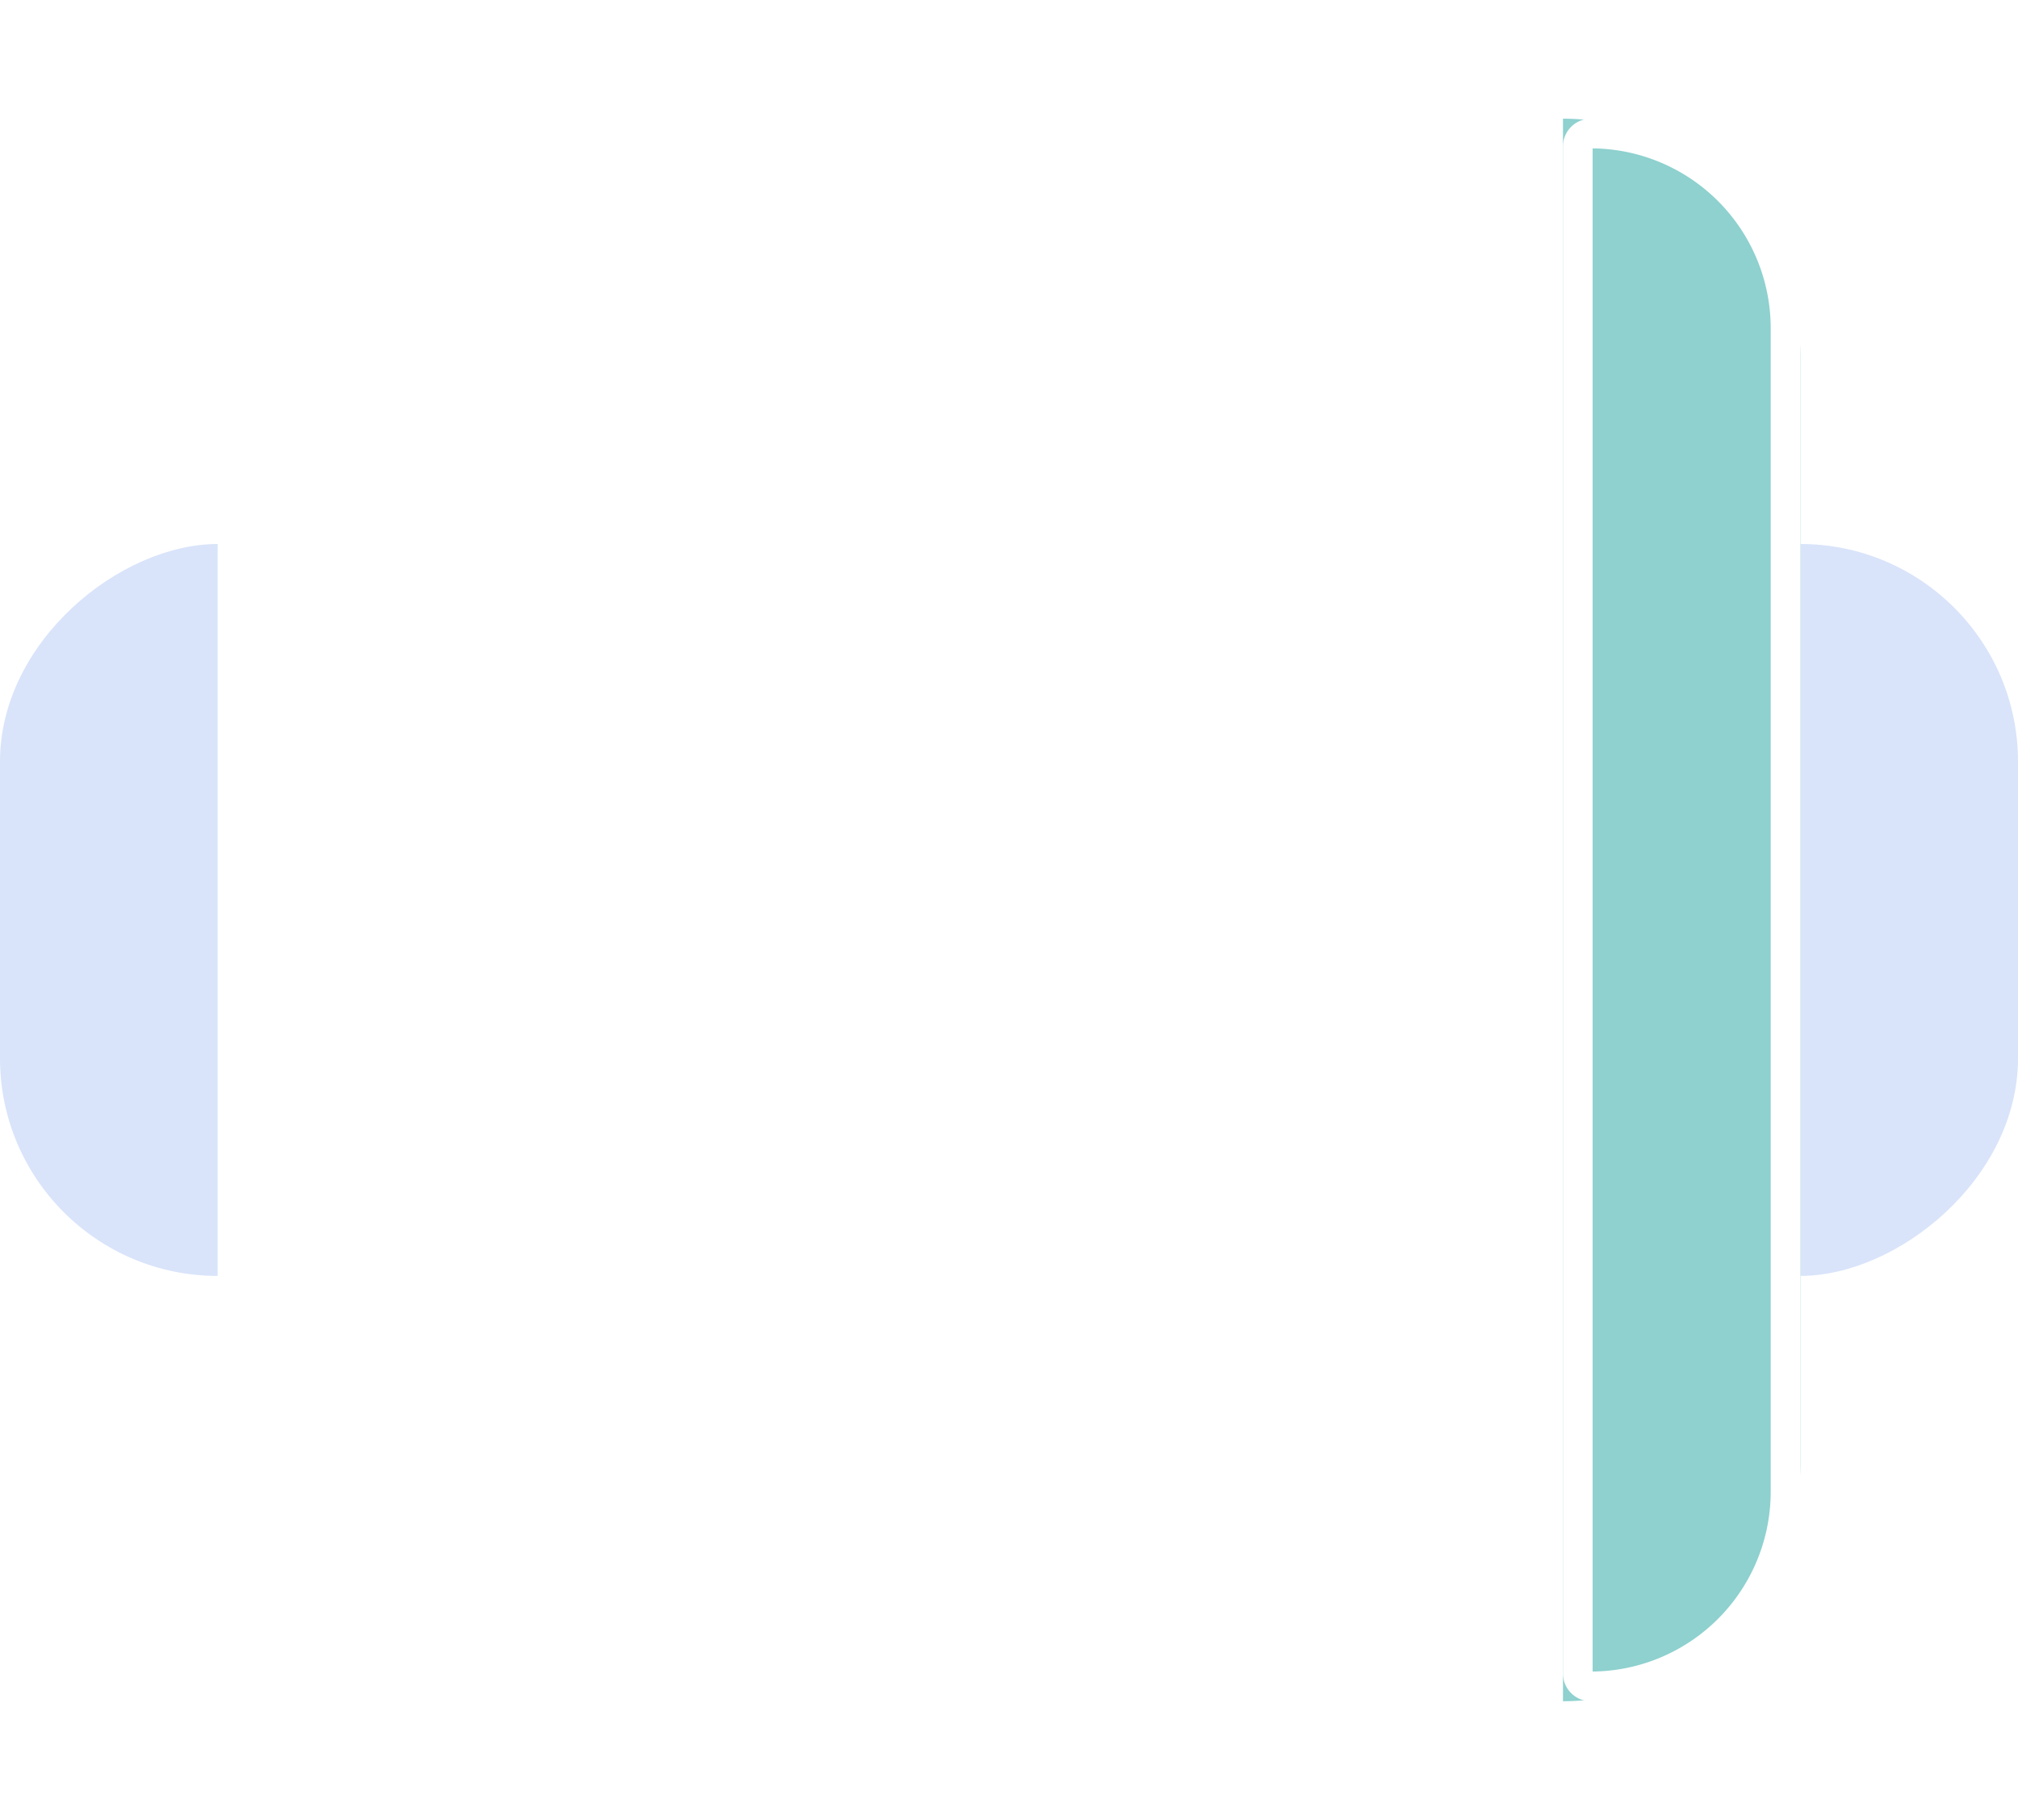 <svg xmlns="http://www.w3.org/2000/svg" xmlns:xlink="http://www.w3.org/1999/xlink" width="102" height="92" viewBox="0 0 102 92">
  <defs>
    <filter id="Rectangle_35" x="5" y="0" width="92" height="92" filterUnits="userSpaceOnUse">
      <feOffset input="SourceAlpha"/>
      <feGaussianBlur stdDeviation="2" result="blur"/>
      <feFlood flood-opacity="0.161"/>
      <feComposite operator="in" in2="blur"/>
      <feComposite in="SourceGraphic"/>
    </filter>
  </defs>
  <g id="Group_637" data-name="Group 637" transform="translate(11 -4.973)">
    <rect id="Rectangle_36" data-name="Rectangle 36" width="37" height="102" rx="11" transform="translate(-11 69.473) rotate(-90)" fill="#d9e4fa"/>
    <g transform="matrix(1, 0, 0, 1, -11, 4.97)" filter="url(#Rectangle_35)">
      <rect id="Rectangle_35-2" data-name="Rectangle 35" width="80" height="80" rx="12" transform="translate(11 6)" fill="#fff"/>
    </g>
    <g id="Rectangle_37" data-name="Rectangle 37" transform="translate(68 10.973)" fill="#8ed1cf" stroke="#fff" stroke-width="1.5">
      <path d="M0,0H0A12,12,0,0,1,12,12V68A12,12,0,0,1,0,80H0a0,0,0,0,1,0,0V0A0,0,0,0,1,0,0Z" stroke="none"/>
      <path d="M1.406.75h0a9.844,9.844,0,0,1,9.844,9.844V69.406A9.844,9.844,0,0,1,1.406,79.25h0a.656.656,0,0,1-.656-.656V1.406A.656.656,0,0,1,1.406.75Z" fill="none"/>
    </g>
  </g>
</svg>
